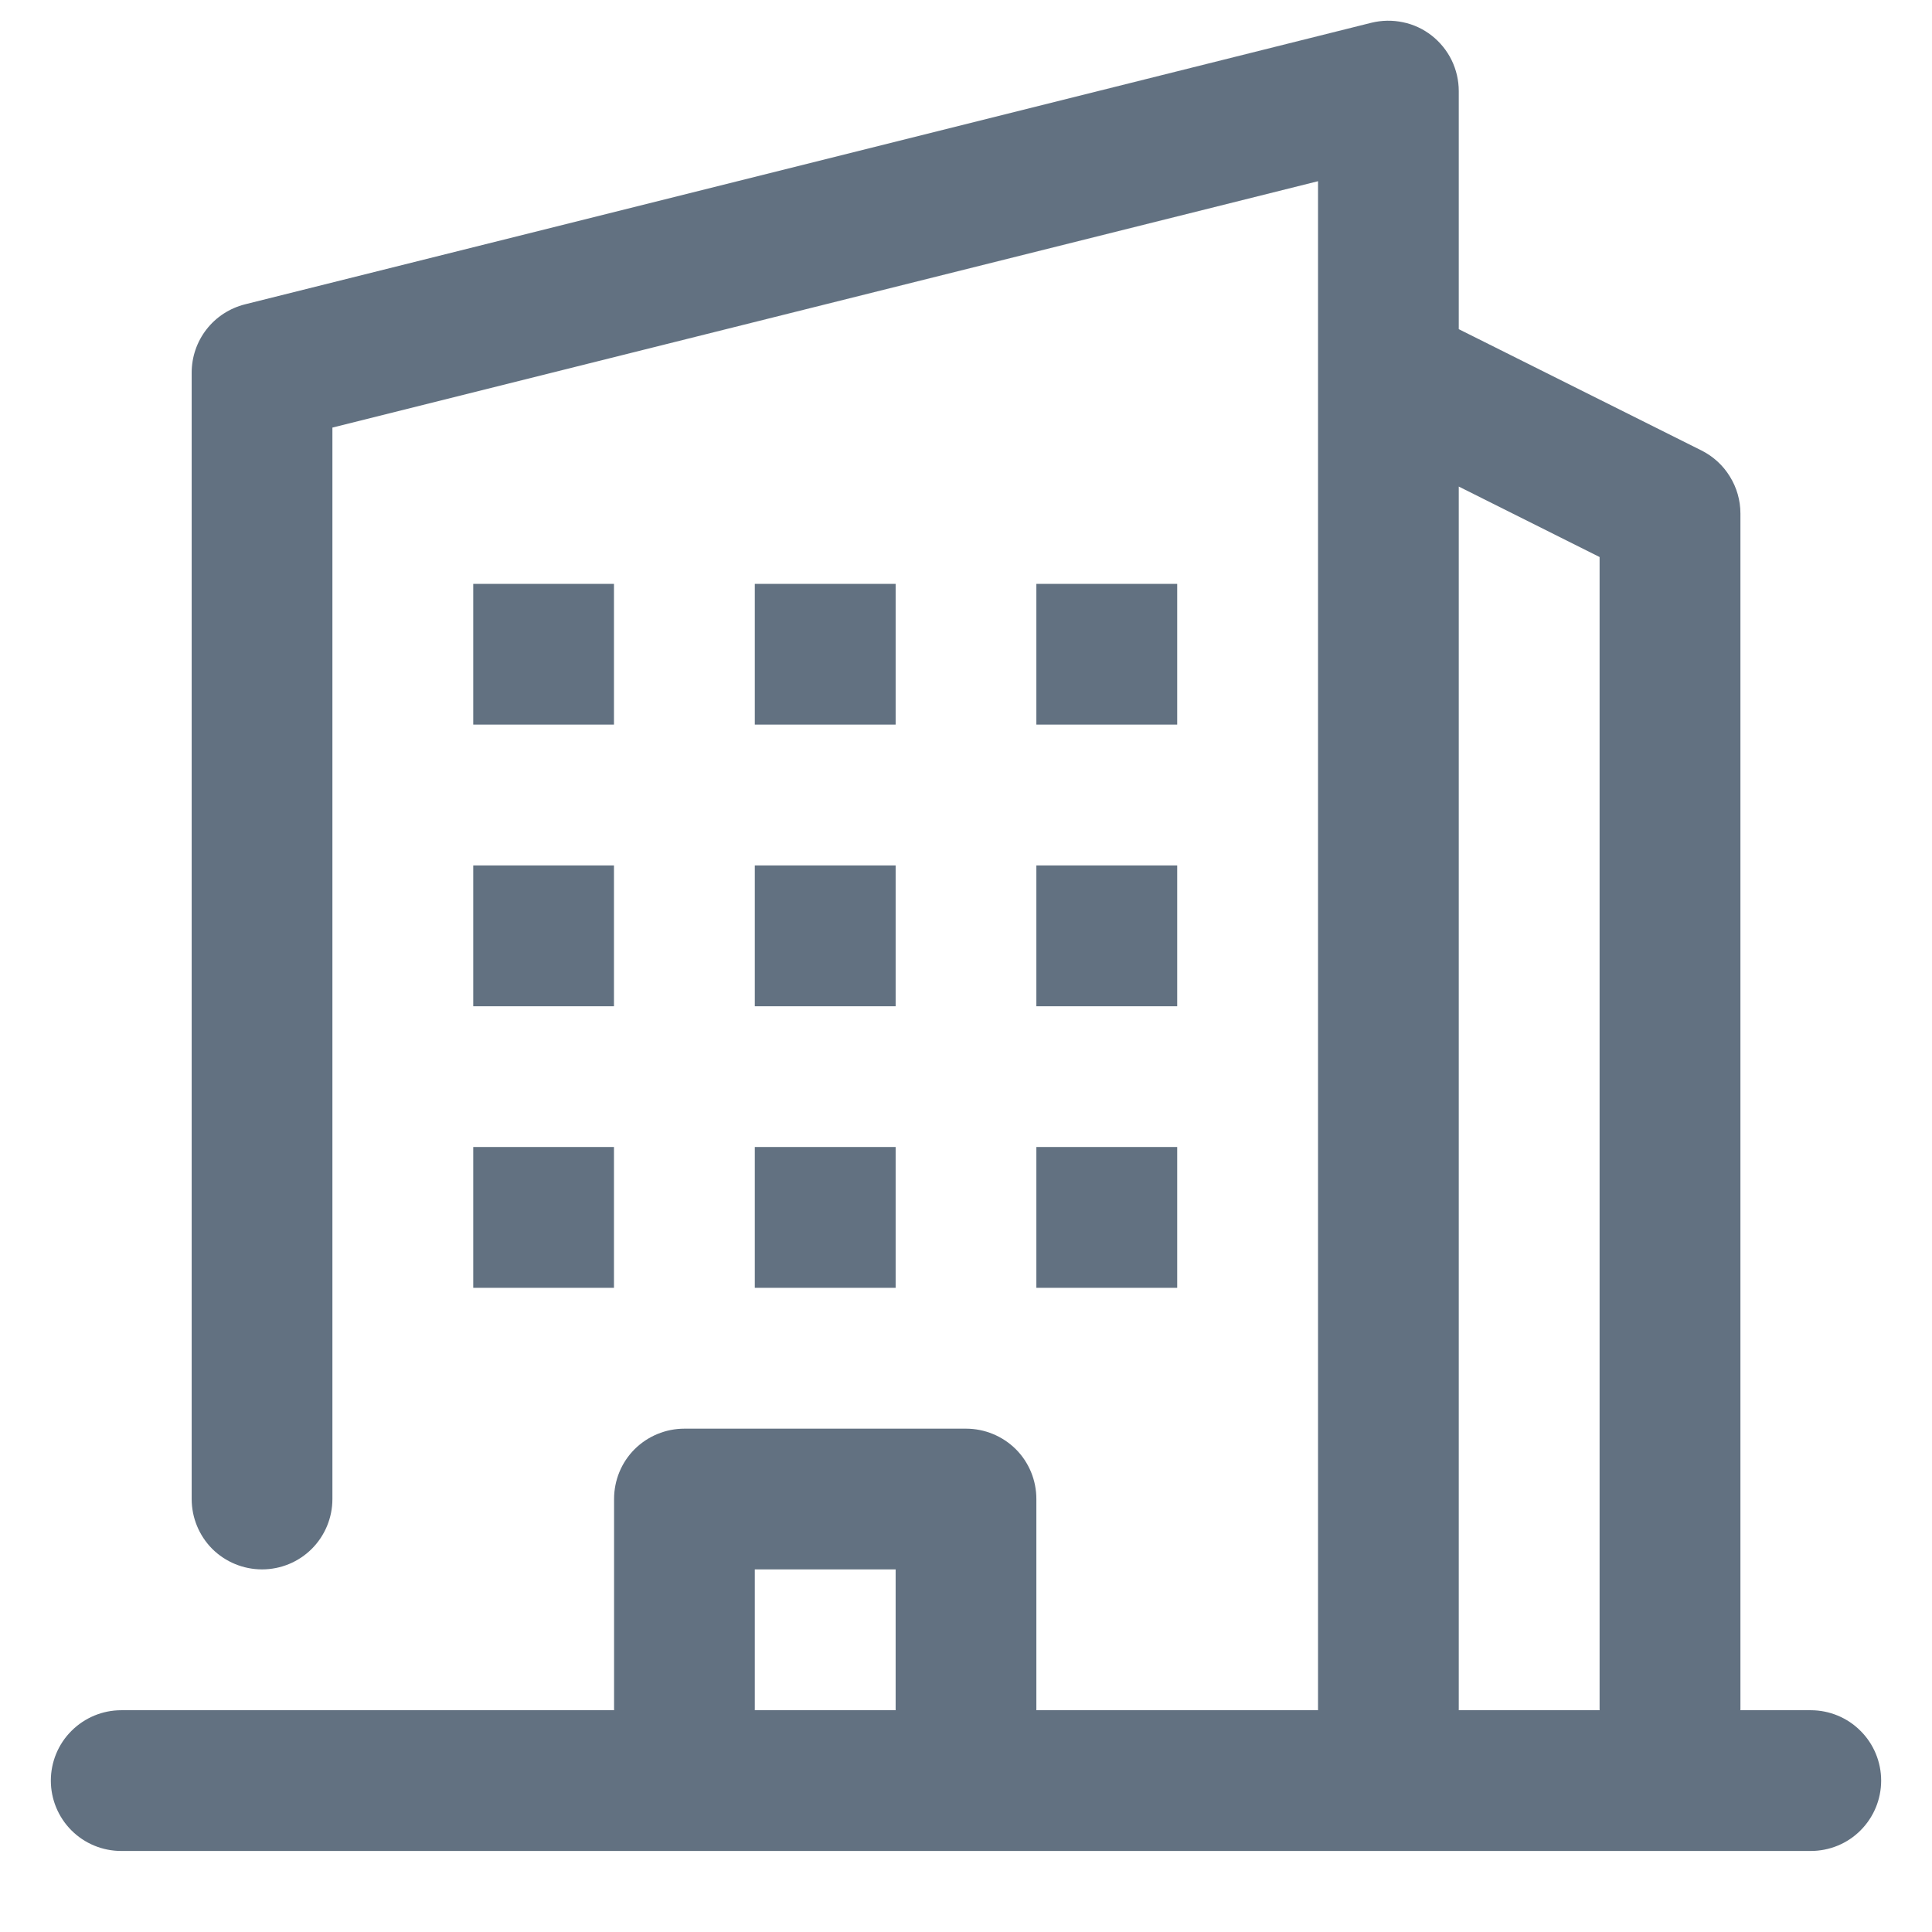 <svg width="19" height="19" viewBox="0 0 19 19" fill="none" xmlns="http://www.w3.org/2000/svg">
<path d="M6.038 5.742H4.654V7.126H6.038V5.742Z" fill="#627181"/>
<path d="M6.038 8.511H4.654V9.896H6.038V8.511Z" fill="#627181"/>
<path d="M6.038 11.28H4.654V12.665H6.038V11.28Z" fill="#627181"/>
<path d="M8.808 5.742H7.423V7.126H8.808V5.742Z" fill="#627181"/>
<path d="M8.808 8.511H7.423V9.896H8.808V8.511Z" fill="#627181"/>
<path d="M8.808 11.28H7.423V12.665H8.808V11.28Z" fill="#627181"/>
<path d="M11.577 5.742H10.192V7.126H11.577V5.742Z" fill="#627181"/>
<path d="M11.577 8.511H10.192V9.896H11.577V8.511Z" fill="#627181"/>
<path d="M11.577 11.28H10.192V12.665H11.577V11.28Z" fill="#627181"/>
<path d="M17.808 16.819H17.116V5.05C17.116 4.921 17.08 4.795 17.012 4.686C16.945 4.576 16.848 4.488 16.733 4.43L14.346 3.237V0.896C14.346 0.79 14.322 0.687 14.276 0.592C14.23 0.498 14.163 0.415 14.08 0.35C13.997 0.285 13.901 0.24 13.798 0.219C13.695 0.197 13.588 0.199 13.486 0.224L2.409 2.993C2.259 3.031 2.126 3.117 2.031 3.239C1.936 3.361 1.885 3.511 1.885 3.665V14.742C1.885 14.926 1.958 15.102 2.087 15.232C2.217 15.361 2.393 15.434 2.577 15.434C2.761 15.434 2.937 15.361 3.066 15.232C3.196 15.102 3.269 14.926 3.269 14.742V4.205L12.962 1.782V16.819H10.192V14.742C10.192 14.558 10.12 14.382 9.99 14.252C9.86 14.123 9.684 14.05 9.5 14.05H6.731C6.547 14.05 6.371 14.123 6.241 14.252C6.111 14.382 6.039 14.558 6.039 14.742V16.819H1.192C1.009 16.819 0.833 16.892 0.703 17.022C0.573 17.151 0.5 17.328 0.5 17.511C0.5 17.695 0.573 17.871 0.703 18.001C0.833 18.131 1.009 18.203 1.192 18.203H17.808C17.991 18.203 18.168 18.131 18.297 18.001C18.427 17.871 18.5 17.695 18.5 17.511C18.5 17.328 18.427 17.151 18.297 17.022C18.168 16.892 17.991 16.819 17.808 16.819ZM14.346 4.785L15.731 5.478V16.819H14.346V4.785ZM7.423 15.434H8.808V16.819H7.423V15.434Z" fill="#627181"/>
</svg>
